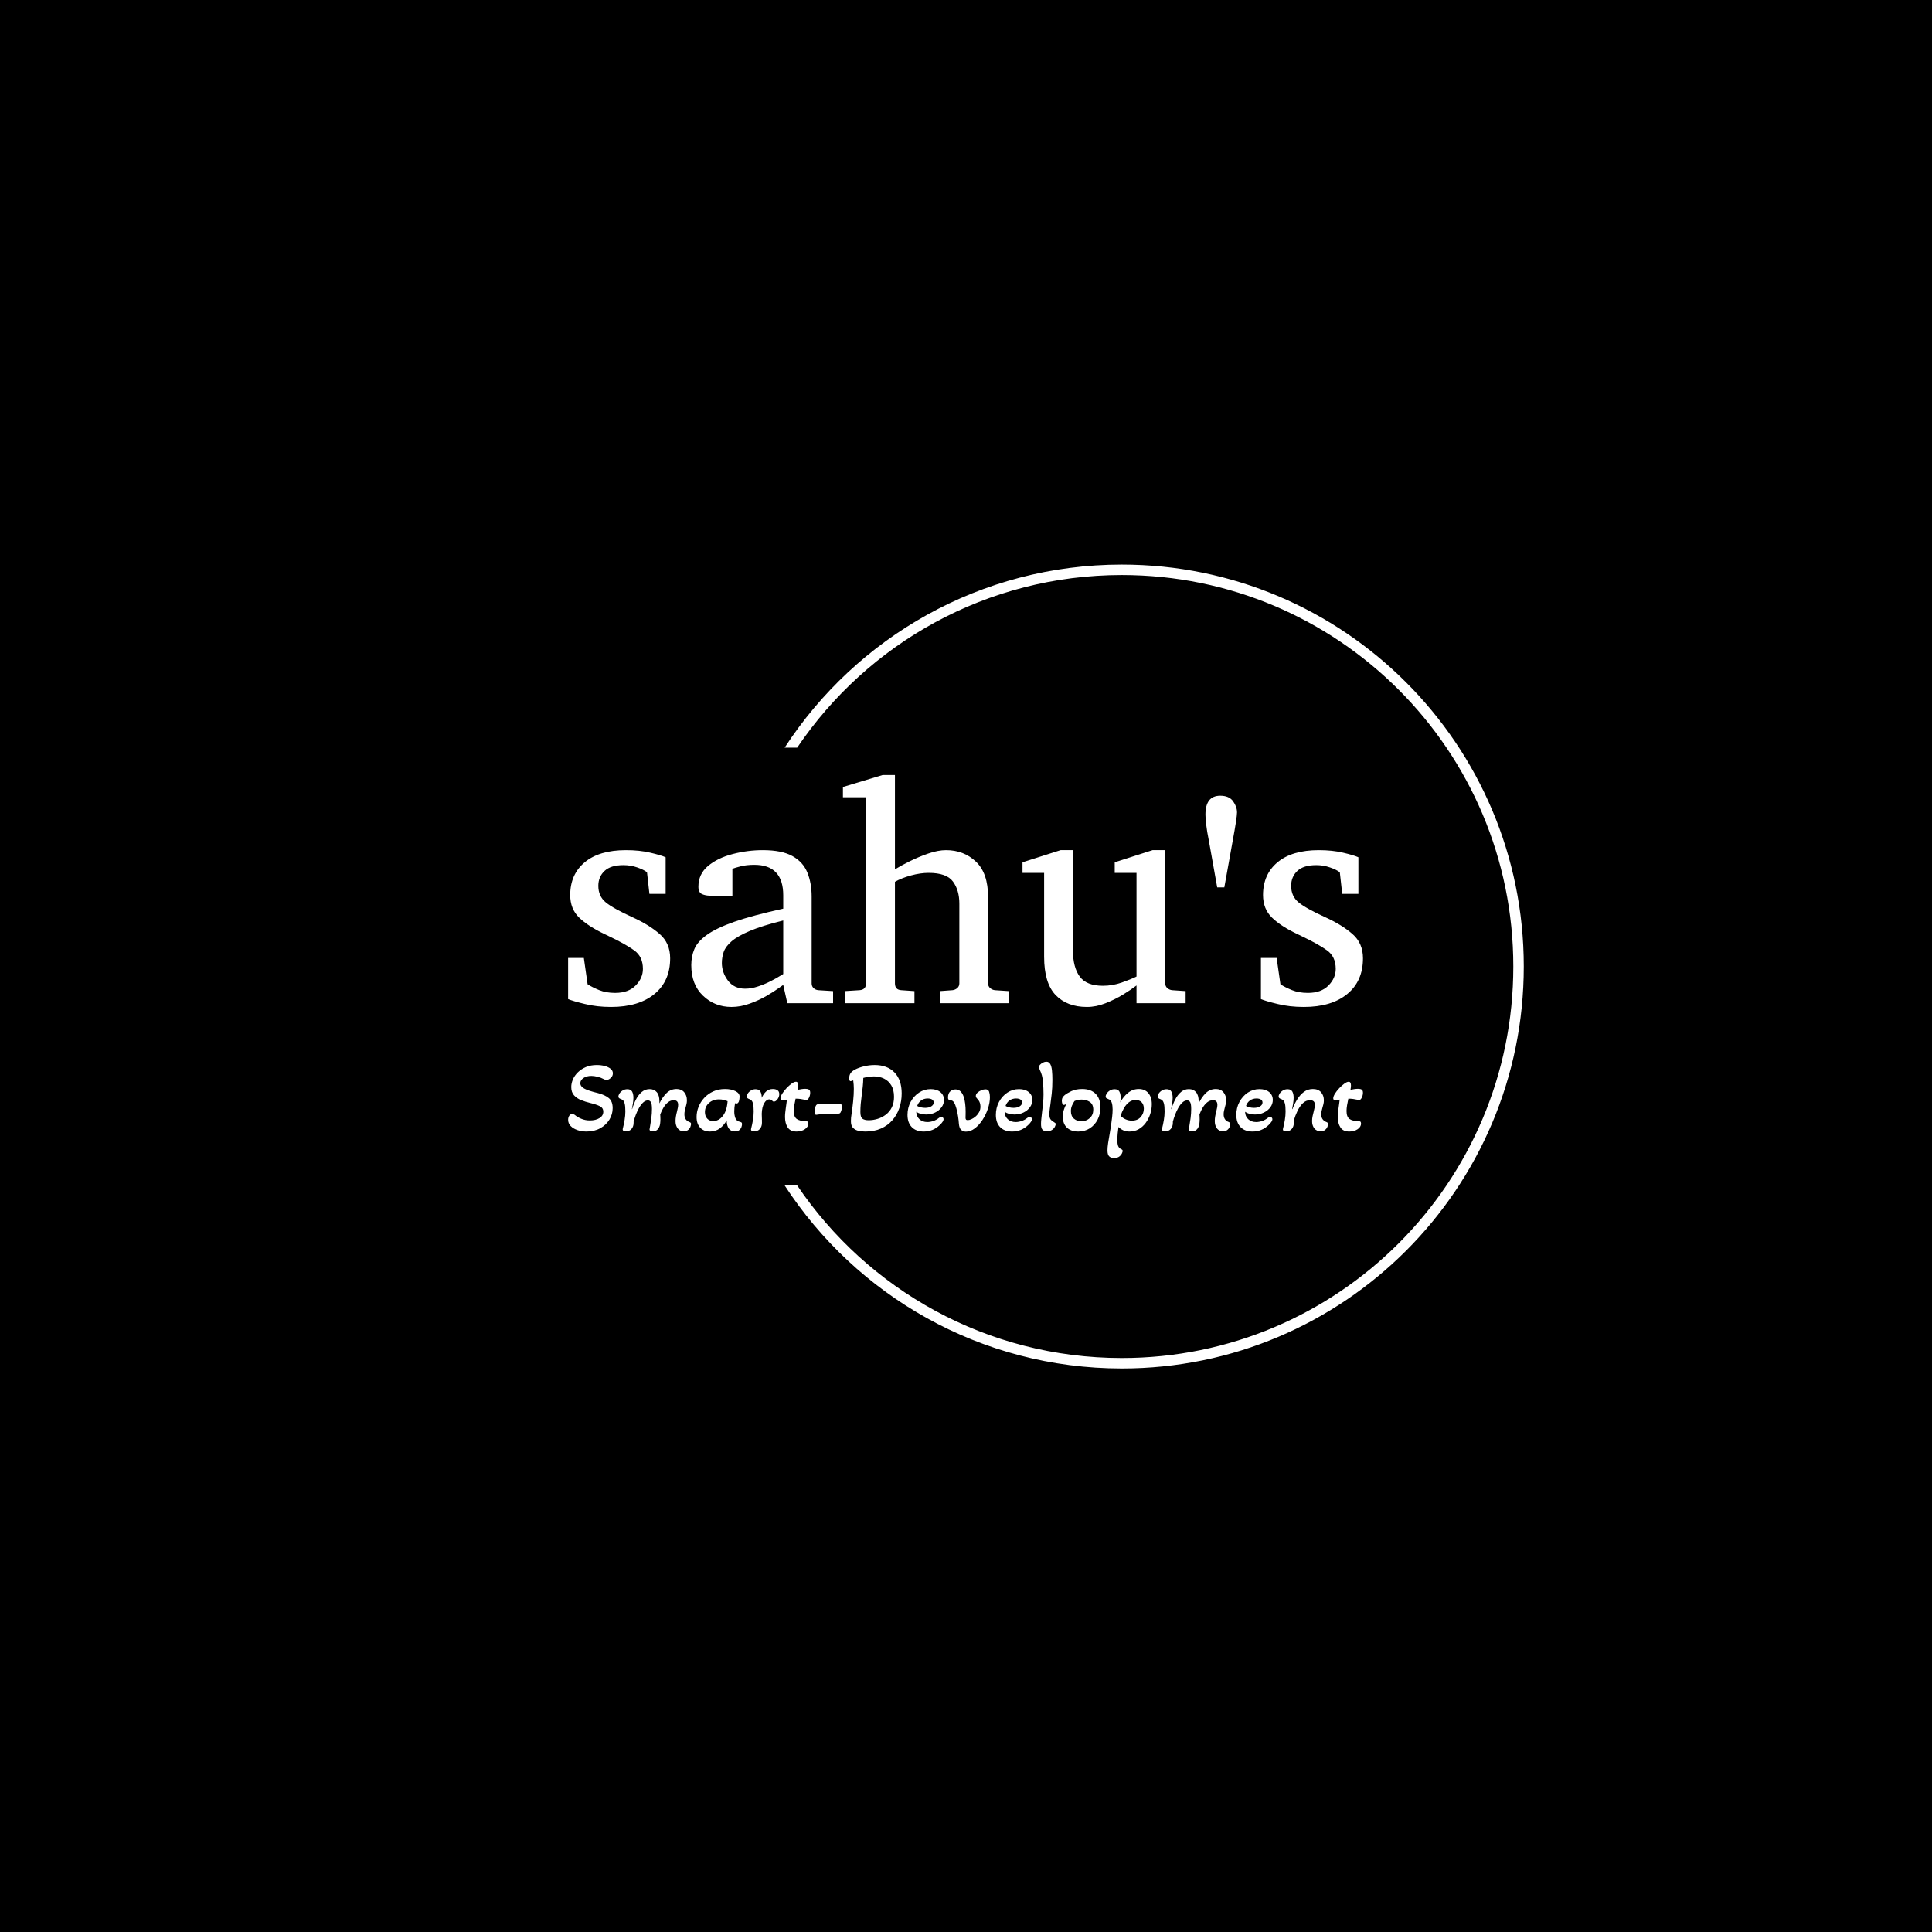 <svg xmlns="http://www.w3.org/2000/svg" version="1.1" xmlns:xlink="http://www.w3.org/1999/xlink" xmlns:svgjs="http://svgjs.dev/svgjs" width="1500" height="1500" viewBox="0 0 1500 1500"><rect width="1500" height="1500" fill="#000000"></rect><g transform="matrix(0.667,0,0,0.667,249.394,438.586)"><svg viewBox="0 0 396 247" data-background-color="#000000" preserveAspectRatio="xMidYMid meet" height="935" width="1500" xmlns="http://www.w3.org/2000/svg" xmlns:xlink="http://www.w3.org/1999/xlink"><g id="tight-bounds" transform="matrix(1,0,0,1,0.24,-0.1)"><svg viewBox="0 0 395.52 247.2" height="247.2" width="395.52"><g><svg></svg></g><g><svg viewBox="0 0 395.52 247.2" height="247.2" width="395.52"><g transform="matrix(1,0,0,1,75.544,64.718)"><svg viewBox="0 0 244.431 117.764" height="117.764" width="244.431"><g><svg viewBox="0 0 244.431 117.764" height="117.764" width="244.431"><g><svg viewBox="0 0 244.431 117.764" height="117.764" width="244.431"><g><svg viewBox="0 0 244.431 117.764" height="117.764" width="244.431"><g id="textblocktransform"><svg viewBox="0 0 244.431 117.764" height="117.764" width="244.431" id="textblock"><g><svg viewBox="0 0 244.431 71.312" height="71.312" width="244.431"><g transform="matrix(1,0,0,1,0,0)"><svg width="244.431" viewBox="1.71 -36.84 128.36 37.45" height="71.312" data-palette-color="#48937e"><path d="M18.19-7.25L18.19-7.25Q18.19-3.56 15.65-1.48 13.11 0.61 8.64 0.61L8.64 0.61Q6.35 0.61 4.41 0.13 2.47-0.34 1.71-0.66L1.71-0.66 1.71-7.3 4.25-7.3 4.86-3.05Q5.62-2.56 6.73-2.11 7.84-1.66 9.3-1.66L9.3-1.66Q11.45-1.66 12.62-2.86 13.79-4.05 13.79-5.54L13.79-5.54Q13.79-7.52 12.38-8.53 10.96-9.55 8.35-10.79L8.35-10.79 7.69-11.11Q4.96-12.4 3.5-13.81 2.05-15.21 2.05-17.46L2.05-17.46Q2.05-20.8 4.39-22.75 6.74-24.71 11.06-24.71L11.06-24.71Q13.26-24.71 14.98-24.3 16.7-23.9 17.46-23.56L17.46-23.56 17.46-17.65 14.84-17.65 14.45-21.14Q13.92-21.56 12.87-21.92 11.82-22.29 10.64-22.29L10.64-22.29Q8.59-22.29 7.59-21.35 6.59-20.41 6.59-18.95L6.59-18.95Q6.59-17.26 7.8-16.27 9.01-15.28 12.18-13.84L12.18-13.84Q14.79-12.65 16.49-11.17 18.19-9.69 18.19-7.25ZM44.5-1.95L44.5 0 37.11 0 36.45-2.95Q36.45-2.95 35.7-2.42 34.96-1.88 33.74-1.17 32.52-0.46 31.04 0.07 29.56 0.61 28.1 0.61L28.1 0.61Q25.39 0.61 23.5-1.2 21.6-3 21.6-6.15L21.6-6.15Q21.6-7.54 22.1-8.74 22.6-9.94 24.11-11.02 25.61-12.11 28.57-13.15 31.54-14.18 36.45-15.26L36.45-15.26 36.45-17.41Q36.45-22.34 31.78-22.34L31.78-22.34Q30.49-22.34 29.55-22.09 28.61-21.85 28.24-21.7L28.24-21.7 28.24-17.36 24.61-17.36Q23.92-17.36 23.34-17.61 22.75-17.87 22.75-18.8L22.75-18.8Q22.75-20.85 24.31-22.16 25.88-23.46 28.28-24.08 30.69-24.71 33.15-24.71L33.15-24.71Q36.25-24.71 37.96-23.74 39.67-22.78 40.35-21.08 41.04-19.38 41.04-17.21L41.04-17.21 41.04-3.2Q41.04-2.73 41.34-2.44 41.65-2.15 42.09-2.1L42.09-2.1 44.5-1.95ZM36.45-4.71L36.45-4.71 36.45-13.35Q33.08-12.52 31.09-11.68 29.1-10.84 28.12-10 27.15-9.16 26.84-8.29 26.54-7.42 26.54-6.49L26.54-6.49Q26.54-4.96 27.52-3.65 28.51-2.34 30.3-2.34L30.3-2.34Q31.3-2.34 32.37-2.7 33.44-3.05 34.37-3.53 35.3-4 35.87-4.36 36.45-4.71 36.45-4.71ZM72.87-1.95L72.87 0 61.74 0 61.74-1.95 63.79-2.1Q64.23-2.15 64.56-2.44 64.89-2.73 64.89-3.2L64.89-3.2 64.89-16.09Q64.89-18.24 63.86-19.64 62.84-21.04 59.93-21.04L59.93-21.04Q58.61-21.04 57.09-20.63 55.56-20.21 54.49-19.6L54.49-19.6 54.49-3.2Q54.49-2.17 55.49-2.1L55.49-2.1 57.64-1.95 57.64 0 46.38 0 46.38-1.95 48.77-2.1Q49.82-2.17 49.82-3.2L49.82-3.2 49.82-33.25 46.09-33.25 46.09-34.91 52.49-36.84 54.49-36.84 54.49-21.61Q55.39-22.17 56.83-22.89 58.27-23.61 59.86-24.16 61.45-24.71 62.74-24.71L62.74-24.71Q65.62-24.71 67.57-22.85 69.53-21 69.53-17.14L69.53-17.14 69.53-3.2Q69.53-2.73 69.86-2.44 70.19-2.15 70.62-2.1L70.62-2.1 72.87-1.95ZM101.43-1.95L101.43 0 93.5 0 93.5-2.86Q92.64-2.2 91.33-1.39 90.01-0.59 88.49 0.01 86.98 0.61 85.49 0.61L85.49 0.61Q82.27 0.61 80.42-1.33 78.58-3.27 78.58-7.5L78.58-7.5 78.58-21.04 75.09-21.04 75.09-22.75 81.24-24.71 83.24-24.71 83.24-8.45Q83.24-5.79 84.33-4.3 85.42-2.81 88.08-2.81L88.08-2.81Q89.62-2.81 91.11-3.33 92.6-3.86 93.5-4.3L93.5-4.3 93.5-21.04 89.98-21.04 89.98-22.75 96.09-24.71 98.14-24.71 98.14-3.2Q98.14-2.73 98.47-2.44 98.8-2.15 99.24-2.1L99.24-2.1 101.43-1.95ZM109.73-30.81L109.73-30.81Q109.73-29.98 109.02-26.15L109.02-26.15 107.68-18.7 106.53-18.7 105.19-26.2Q104.87-27.78 104.75-28.85 104.63-29.91 104.63-30.44L104.63-30.44Q104.63-33.5 107.02-33.5L107.02-33.5Q108.46-33.5 109.1-32.6 109.73-31.71 109.73-30.81ZM130.07-7.25L130.07-7.25Q130.07-3.56 127.53-1.48 124.99 0.61 120.52 0.61L120.52 0.61Q118.22 0.61 116.28 0.13 114.34-0.34 113.59-0.66L113.59-0.66 113.59-7.3 116.13-7.3 116.74-3.05Q117.49-2.56 118.6-2.11 119.71-1.66 121.18-1.66L121.18-1.66Q123.33-1.66 124.5-2.86 125.67-4.05 125.67-5.54L125.67-5.54Q125.67-7.52 124.26-8.53 122.84-9.55 120.23-10.79L120.23-10.79 119.57-11.11Q116.83-12.4 115.38-13.81 113.93-15.21 113.93-17.46L113.93-17.46Q113.93-20.8 116.27-22.75 118.62-24.71 122.94-24.71L122.94-24.71Q125.13-24.71 126.86-24.3 128.58-23.9 129.33-23.56L129.33-23.56 129.33-17.65 126.72-17.65 126.33-21.14Q125.79-21.56 124.74-21.92 123.69-22.29 122.52-22.29L122.52-22.29Q120.47-22.29 119.47-21.35 118.47-20.41 118.47-18.95L118.47-18.95Q118.47-17.26 119.68-16.27 120.89-15.28 124.06-13.84L124.06-13.84Q126.67-12.65 128.37-11.17 130.07-9.69 130.07-7.25Z" opacity="1" transform="matrix(1,0,0,1,0,0)" fill="#ffffff" class="wordmark-text-0" data-fill-palette-color="primary" id="text-0"></path></svg></g></svg></g><g transform="matrix(1,0,0,1,0,88.147)"><svg viewBox="0 0 244.431 29.617" height="29.617" width="244.431"><g transform="matrix(1,0,0,1,0,0)"><svg width="244.431" viewBox="0.7 -34 394.46 47.8" height="29.617" data-palette-color="#48937e"><path d="M9.8 0.65L9.8 0.65Q7.35 0.65 5.28-0.08 3.2-0.8 1.95-2.1 0.7-3.4 0.7-5.15L0.7-5.15Q0.7-6.3 1.25-7.18 1.8-8.05 2.75-8.05L2.75-8.05Q3.35-8.05 4-7.6L4-7.6Q5.25-6.5 7.23-5.68 9.2-4.85 11.45-4.85L11.45-4.85Q14.4-4.85 16.28-6.03 18.15-7.2 18.15-9.2L18.15-9.2Q18.15-11.1 16.4-11.95 14.65-12.8 11.55-13.55L11.55-13.55Q9.25-14.1 7.13-14.95 5-15.8 3.63-17.32 2.25-18.85 2.25-21.4L2.25-21.4Q2.25-23.35 3.1-25.28 3.95-27.2 5.6-28.8 7.25-30.4 9.6-31.38 11.95-32.35 14.9-32.35L14.9-32.35Q17.1-32.35 18.93-31.85 20.75-31.35 21.83-30.45 22.9-29.55 22.9-28.25L22.9-28.25Q22.9-27.25 22.35-26.5 21.8-25.75 21.05-25.33 20.3-24.9 19.75-24.9L19.75-24.9Q19.25-24.9 18.4-25.35L18.4-25.35Q17-26.1 15.28-26.53 13.55-26.95 12.25-26.95L12.25-26.95Q9.8-26.95 8.28-25.88 6.75-24.8 6.75-23.35L6.75-23.35Q6.75-21.75 8.68-20.68 10.6-19.6 15.6-18.4L15.6-18.4Q19-17.5 20.9-15.93 22.8-14.35 22.8-10.95L22.8-10.95Q22.8-7.9 21.18-5.25 19.55-2.6 16.63-0.98 13.7 0.65 9.8 0.65ZM29.4 0.55L29.4 0.55Q27.6 0.55 27.8-0.65L27.8-0.65Q28.35-2.8 28.72-5.03 29.1-7.25 29.1-9.3L29.1-9.3Q29.1-11.95 28.77-13.18 28.45-14.4 27.9-14.88 27.35-15.35 26.55-15.6L26.55-15.6Q26.2-15.75 25.92-16 25.65-16.25 25.65-16.7L25.65-16.7Q25.65-17.4 26.2-18.25 26.75-19.1 27.77-19.73 28.8-20.35 30.1-20.35L30.1-20.35Q31.8-20.35 32.45-19.18 33.1-18 33.1-16.1L33.1-16.1Q33.1-14.85 32.85-13.3 32.6-11.75 32.35-10.5L32.35-10.5 32.45-10.45Q33.25-13.1 34.42-15.35 35.6-17.6 37.27-19 38.95-20.4 41.15-20.4L41.15-20.4Q43.4-20.4 44.7-18.88 46-17.35 46-14.4L46-14.4 46-13.3Q47.45-16.35 49.52-18.4 51.6-20.45 54.55-20.45L54.55-20.45Q56.95-20.45 58.3-18.85 59.65-17.25 59.65-14.85L59.65-14.85Q59.65-13.9 59.45-13.03 59.25-12.15 59-11.3L59-11.3Q58.8-10.5 58.6-9.65 58.4-8.8 58.4-7.95L58.4-7.95Q58.4-4.95 60.95-4.05L60.95-4.05Q61.3-3.9 61.5-3.73 61.7-3.55 61.7-3.1L61.7-3.1Q61.7-2.65 61.42-1.8 61.15-0.95 60.35-0.23 59.55 0.5 58.05 0.5L58.05 0.5Q56.1 0.5 55.05-0.93 54-2.35 54-4.55L54-4.55Q54-5.65 54.2-6.85 54.4-8.05 54.7-9.15L54.7-9.15Q54.95-10.15 55.12-11.05 55.3-11.95 55.3-12.6L55.3-12.6Q55.3-13.8 54.72-14.35 54.15-14.9 53.2-14.9L53.2-14.9Q51.6-14.9 50.32-13.9 49.05-12.9 48.07-11.3 47.1-9.7 46.4-7.8L46.4-7.8Q46.45-7.35 46.47-6.63 46.5-5.9 46.5-5.35L46.5-5.35Q46.5-4.4 46.37-3.35 46.25-2.3 45.9-1.6L45.9-1.6Q45.5-0.65 44.72-0.05 43.95 0.55 42.65 0.55L42.65 0.55Q42.1 0.55 41.6 0.33 41.1 0.1 41.1-0.4L41.1-0.4Q41.1-0.6 41.4-2.18 41.7-3.75 42-6.05 42.3-8.35 42.3-10.55L42.3-10.55Q42.3-12.95 41.8-13.88 41.3-14.8 40.3-14.8L40.3-14.8Q39.05-14.8 37.92-13.75 36.8-12.7 35.87-11.05 34.95-9.4 34.27-7.6 33.6-5.8 33.2-4.25L33.2-4.25 33.2-3.7Q33.2-1.85 32.17-0.65 31.15 0.55 29.4 0.55ZM71.09 0.65L71.09 0.65Q68.09 0.65 66.27-1.23 64.45-3.1 64.45-6.6L64.45-6.6Q64.45-9.1 65.42-11.58 66.4-14.05 68.25-16.05 70.09-18.05 72.7-19.25 75.3-20.45 78.55-20.45L78.55-20.45Q81.55-20.45 83.67-19.43 85.8-18.4 85.8-16.65L85.8-16.65Q85.8-16.2 85.7-15.48 85.59-14.75 85.45-14.3L85.45-14.3Q85.3-13.9 85.02-13.58 84.75-13.25 84.3-13.25L84.3-13.25Q84.09-13.25 83.55-13.4L83.55-13.4Q83.34-12.35 83.25-11.35 83.15-10.35 83.15-9.35L83.15-9.35Q83.15-7.45 83.72-5.98 84.3-4.5 86-4.15L86-4.15Q86.45-4.05 86.72-3.85 87-3.65 87-3L87-3Q87-2.45 86.72-1.6 86.45-0.75 85.67-0.08 84.9 0.6 83.45 0.6L83.45 0.6Q81.5 0.6 80.45-0.83 79.4-2.25 79.4-4.9L79.4-4.9Q78.05-2.45 75.97-0.9 73.9 0.65 71.09 0.65ZM72.7-4.55L72.7-4.55Q74.7-4.55 76.22-5.8 77.75-7.05 78.59-8.95L78.59-8.95Q79.15-10.15 79.45-11.58 79.75-13 79.84-14.4L79.84-14.4Q79-14.8 77.9-15.05 76.8-15.3 75.59-15.3L75.59-15.3Q72.55-15.3 70.57-13.5 68.59-11.7 68.59-9L68.59-9Q68.59-7 69.7-5.78 70.8-4.55 72.7-4.55ZM93.09 0.55L93.09 0.55Q92.29 0.55 91.82 0.28 91.34 0 91.49-0.65L91.49-0.65Q92.04-2.8 92.42-5.03 92.79-7.25 92.79-9.3L92.79-9.3Q92.79-11.95 92.47-13.18 92.14-14.4 91.59-14.88 91.04-15.35 90.24-15.6L90.24-15.6Q89.89-15.75 89.62-16 89.34-16.25 89.34-16.7L89.34-16.7Q89.34-17.4 89.89-18.25 90.44-19.1 91.44-19.73 92.44-20.35 93.74-20.35L93.74-20.35Q95.44-20.35 96.12-19.18 96.79-18 96.79-16.1L96.79-16.1Q97.69-18.1 99.02-19.28 100.34-20.45 102.34-20.45L102.34-20.45Q103.69-20.45 104.59-19.85 105.49-19.25 105.49-17.9L105.49-17.9Q105.49-16.55 104.62-15.38 103.74-14.2 102.84-14.2L102.84-14.2Q102.69-14.2 102.49-14.25 102.29-14.3 102.14-14.5L102.14-14.5Q101.49-15.3 100.54-15.3L100.54-15.3Q99.09-15.3 97.99-13.4 96.89-11.5 96.79-8.15L96.79-8.15Q96.84-6.9 96.87-5.6 96.89-4.3 96.89-3.7L96.89-3.7Q96.89-1.85 95.87-0.65 94.84 0.55 93.09 0.55ZM114.04 0.65L114.04 0.65Q110.99 0.65 109.67-1.38 108.34-3.4 108.34-6.6L108.34-6.6Q108.34-7.75 108.47-8.85 108.59-9.95 108.74-11.05L108.74-11.05Q108.89-12.15 109.04-13.2 109.19-14.25 109.29-15.2L109.29-15.2Q108.24-14.9 107.19-14.9L107.19-14.9Q106.09-14.9 106.09-15.8L106.09-15.8Q106.09-16.75 106.94-18.13 107.79-19.5 109.07-20.85 110.34-22.2 111.62-23.13 112.89-24.05 113.79-24.05L113.79-24.05Q114.89-24.05 114.89-22.15L114.89-22.15Q114.89-21.65 114.82-21.13 114.74-20.6 114.64-20.05L114.64-20.05Q115.59-20.25 116.57-20.4 117.54-20.55 118.44-20.55L118.44-20.55Q119.59-20.55 120.22-20.15 120.84-19.75 120.84-18.6L120.84-18.6Q120.84-17.4 120.27-16.2 119.69-15 118.99-15L118.99-15Q118.84-15 118.49-15.05 118.14-15.1 117.64-15.2L117.64-15.2Q116.99-15.35 115.99-15.5 114.99-15.65 113.59-15.65L113.59-15.65Q113.24-14.1 112.97-12.48 112.69-10.85 112.69-9.55L112.69-9.55Q112.69-6.65 114.14-5.6 115.59-4.55 118.34-4.55L118.34-4.55Q119.19-4.55 119.54-4.28 119.89-4 119.89-3.3L119.89-3.3Q119.89-1.65 118.19-0.5 116.49 0.65 114.04 0.65ZM123.79-7.65L123.79-7.65Q123.04-7.65 123.04-9.1L123.04-9.1Q123.04-9.95 123.21-10.88 123.39-11.8 123.79-12.4L123.79-12.4Q123.89-12.55 124.14-12.73 124.39-12.9 124.84-12.9L124.84-12.9 135.64-12.9Q136.24-12.9 136.41-12.63 136.59-12.35 136.59-11.8L136.59-11.8Q136.59-11.25 136.44-10.4 136.29-9.55 135.94-8.9 135.59-8.25 134.99-8.25L134.99-8.25 130.54-8.25Q128.79-8.25 127.34-8.1 125.89-7.95 124.94-7.8L124.94-7.8Q124.19-7.65 123.79-7.65ZM148.24 0.65L148.24 0.65Q146.39 0.65 144.84 0.3 143.29-0.05 142.29-1L142.29-1Q141.54-1.7 141.29-2.58 141.04-3.45 141.04-4.5L141.04-4.5Q141.04-6.2 141.34-7.9L141.34-7.9Q141.79-10.85 142.14-14.25 142.49-17.65 142.49-20.55L142.49-20.55Q142.49-21.45 142.41-22.6 142.34-23.75 142.19-24.75L142.19-24.75Q141.84-24.6 141.51-24.48 141.19-24.35 140.94-24.35L140.94-24.35Q140.49-24.35 140.34-24.8 140.19-25.25 140.19-25.8L140.19-25.8Q140.19-27.25 140.86-28.28 141.54-29.3 143.09-30.1L143.09-30.1Q144.74-31 147.41-31.68 150.09-32.35 152.84-32.35L152.84-32.35Q159.09-32.35 162.66-28.68 166.24-25 166.24-18.25L166.24-18.25Q166.24-14.4 165.06-10.98 163.89-7.55 161.59-4.93 159.29-2.3 155.94-0.83 152.59 0.65 148.24 0.65ZM149.84-4.95L149.84-4.95Q152.09-4.95 154.34-5.65 156.59-6.35 158.41-7.75 160.24-9.15 161.34-11.33 162.44-13.5 162.44-16.55L162.44-16.55Q162.44-20 161.09-22.25 159.74-24.5 157.49-25.6 155.24-26.7 152.49-26.7L152.49-26.7Q150.99-26.7 149.51-26.45 148.04-26.2 147.19-25.95L147.19-25.95Q147.14-23.65 146.91-21.48 146.69-19.3 146.39-17.25L146.39-17.25Q146.09-15.1 145.91-13.05 145.74-11 145.74-9L145.74-9Q145.74-6.5 146.76-5.73 147.79-4.95 149.84-4.95ZM177.18 0.65L177.18 0.65Q173.38 0.65 171.26-1.53 169.13-3.7 169.13-7.6L169.13-7.6Q169.13-11.15 170.68-14.05 172.23-16.95 174.86-18.68 177.48-20.4 180.63-20.4L180.63-20.4Q183.63-20.4 185.43-18.93 187.23-17.45 187.23-15L187.23-15Q187.23-13.05 186.03-11.4 184.83-9.75 182.83-8.78 180.83-7.8 178.38-7.8L178.38-7.8Q175.38-7.8 173.48-9.15L173.48-9.15Q173.53-6.85 175.06-5.45 176.58-4.05 178.98-4.05L178.98-4.05Q180.43-4.05 181.96-4.58 183.48-5.1 184.58-6L184.58-6Q185.28-6.6 185.88-6.6L185.88-6.6Q186.38-6.6 186.71-6.28 187.03-5.95 187.03-5.45L187.03-5.45Q187.03-4.35 185.13-2.55L185.13-2.55Q181.78 0.65 177.18 0.65ZM177.93-11.1L177.93-11.1Q179.73-11.1 180.93-11.85 182.13-12.6 182.13-13.75L182.13-13.75Q182.13-14.7 181.33-15.23 180.53-15.75 179.13-15.75L179.13-15.75Q177.28-15.75 175.91-14.78 174.53-13.8 173.93-12.05L173.93-12.05Q174.63-11.6 175.73-11.35 176.83-11.1 177.93-11.1ZM198.13 0.7L198.13 0.7Q196.78 0.7 195.81-0.13 194.83-0.95 194.63-3.2L194.63-3.2Q194.53-4.9 194.21-6.95 193.88-9 193.38-10.85 192.88-12.7 192.23-13.75L192.23-13.75Q191.88-14.3 191.46-14.58 191.03-14.85 190.18-14.95L190.18-14.95Q189.63-15 189.43-15.3 189.23-15.6 189.23-16.25L189.23-16.25Q189.23-18.3 190.36-19.28 191.48-20.25 192.93-20.25L192.93-20.25Q194.43-20.25 195.43-19.28 196.43-18.3 196.98-16.7 197.53-15.1 197.75-13.18 197.98-11.25 197.98-9.3L197.98-9.3Q197.98-8.5 197.96-7.63 197.93-6.75 197.93-6.15L197.93-6.15Q197.93-5.6 198.16-5.3 198.38-5 199.03-5L199.03-5Q199.83-5 200.88-5.48 201.93-5.95 202.96-6.85 203.98-7.75 204.66-8.97 205.33-10.2 205.33-11.7L205.33-11.7Q205.33-12.55 205.06-13.5 204.78-14.45 204.18-15.1L204.18-15.1Q203.58-15.75 203.31-16.13 203.03-16.5 203.03-17L203.03-17Q203.03-17.9 203.86-18.65 204.68-19.4 205.81-19.85 206.93-20.3 207.78-20.3L207.78-20.3Q209.23-20.3 209.63-19.1 210.03-17.9 210.03-16.45L210.03-16.45Q210.03-13.7 209.03-10.7 208.03-7.7 206.33-5.1 204.63-2.5 202.5-0.9 200.38 0.7 198.13 0.7ZM221.03 0.65L221.03 0.65Q217.23 0.65 215.1-1.53 212.98-3.7 212.98-7.6L212.98-7.6Q212.98-11.15 214.53-14.05 216.08-16.95 218.7-18.68 221.33-20.4 224.48-20.4L224.48-20.4Q227.48-20.4 229.28-18.93 231.08-17.45 231.08-15L231.08-15Q231.08-13.05 229.88-11.4 228.68-9.75 226.68-8.78 224.68-7.8 222.23-7.8L222.23-7.8Q219.23-7.8 217.33-9.15L217.33-9.15Q217.38-6.85 218.9-5.45 220.43-4.05 222.83-4.05L222.83-4.05Q224.28-4.05 225.8-4.58 227.33-5.1 228.43-6L228.43-6Q229.13-6.6 229.73-6.6L229.73-6.6Q230.23-6.6 230.55-6.28 230.88-5.95 230.88-5.45L230.88-5.45Q230.88-4.35 228.98-2.55L228.98-2.55Q225.63 0.65 221.03 0.65ZM221.78-11.1L221.78-11.1Q223.58-11.1 224.78-11.85 225.98-12.6 225.98-13.75L225.98-13.75Q225.98-14.7 225.18-15.23 224.38-15.75 222.98-15.75L222.98-15.75Q221.13-15.75 219.75-14.78 218.38-13.8 217.78-12.05L217.78-12.05Q218.48-11.6 219.58-11.35 220.68-11.1 221.78-11.1ZM238.22 0.5L238.22 0.5Q236.78 0.5 236.07-0.3 235.38-1.1 235.38-3.1L235.38-3.1Q235.38-4.05 235.53-5.55 235.68-7.05 235.88-8.8L235.88-8.8Q236.18-10.95 236.4-13.3 236.63-15.65 236.63-17.8L236.63-17.8Q236.63-20.85 236.35-24.13 236.07-27.4 234.82-29.85L234.82-29.85Q234.38-30.85 234.38-31.3L234.38-31.3Q234.38-31.95 234.95-32.55 235.53-33.15 236.38-33.58 237.22-34 238.03-34L238.03-34Q239.32-34 239.97-32.83 240.63-31.65 240.82-29.63 241.03-27.6 241.03-25L241.03-25Q241.03-21.05 240.7-18.15 240.38-15.25 240.07-13.05L240.07-13.05Q239.88-11.6 239.7-10.3 239.53-9 239.53-7.95L239.53-7.95Q239.53-6.2 240.1-5.43 240.68-4.65 241.97-3.9L241.97-3.9Q242.32-3.7 242.5-3.53 242.68-3.35 242.68-3L242.68-3Q242.68-2.6 242.28-1.75 241.88-0.9 240.9-0.2 239.93 0.5 238.22 0.5ZM253.82 0.65L253.82 0.65Q250.37 0.65 248.3-1.23 246.22-3.1 246.22-6.75L246.22-6.75Q246.22-8.45 246.7-10.05 247.17-11.65 247.97-13.05L247.97-13.05Q247.17-12.55 246.77-12.55L246.77-12.55Q246.17-12.55 245.95-13.23 245.72-13.9 245.72-14.55L245.72-14.55Q245.72-15.7 246.2-16.38 246.67-17.05 247.12-17.4L247.12-17.4Q248.17-18.3 250.42-19.38 252.67-20.45 255.82-20.45L255.82-20.45Q260.12-20.45 262.5-18.05 264.87-15.65 264.87-11.35L264.87-11.35Q264.87-8 263.47-5.28 262.07-2.55 259.6-0.95 257.12 0.65 253.82 0.65ZM255.37-4.45L255.37-4.45Q257.87-4.45 259.6-6.03 261.32-7.6 261.32-10.2L261.32-10.2Q261.32-12.9 259.57-14.05 257.82-15.2 255.52-15.2L255.52-15.2Q254.47-15.2 253.62-15 252.77-14.8 252.02-14.5L252.02-14.5Q251.32-13.5 250.77-12.25 250.22-11 250.22-9.5L250.22-9.5Q250.22-7 251.72-5.73 253.22-4.45 255.37-4.45ZM271.57 13.8L271.57 13.8Q270.07 13.8 269.22 12.98 268.37 12.15 268.37 10L268.37 10Q268.37 8.55 268.69 6.35 269.02 4.15 269.47 1.7L269.47 1.7Q269.82-0.25 270.14-2.4 270.47-4.55 270.69-6.63 270.92-8.7 270.92-10.35L270.92-10.35Q270.92-12.25 270.5-13.65 270.07-15.05 268.77-15.45L268.77-15.45Q268.27-15.65 267.87-15.9 267.47-16.15 267.47-16.7L267.47-16.7Q267.47-17.4 268.02-18.25 268.57-19.1 269.59-19.73 270.62-20.35 271.92-20.35L271.92-20.35Q273.62-20.35 274.27-19.18 274.92-18 274.92-16.1L274.92-16.1Q274.92-15.55 274.87-14.98 274.82-14.4 274.72-13.8L274.72-13.8Q276.17-16.6 278.54-18.53 280.92-20.45 283.92-20.45L283.92-20.45Q286.92-20.45 288.64-18.43 290.37-16.4 290.37-12.95L290.37-12.95Q290.37-10.4 289.57-7.98 288.77-5.55 287.32-3.6 285.87-1.65 283.84-0.5 281.82 0.65 279.32 0.65L279.32 0.65Q277.52 0.65 276.17 0.03 274.82-0.6 273.82-1.6L273.82-1.6Q273.62-0.3 273.44 1.55 273.27 3.4 273.27 5L273.27 5Q273.27 6.85 273.69 7.9 274.12 8.95 275.37 9.5L275.37 9.5Q275.92 9.75 275.92 10.3L275.92 10.3Q275.92 10.7 275.52 11.55 275.12 12.4 274.19 13.1 273.27 13.8 271.57 13.8ZM280.47-4.75L280.47-4.75Q283.32-4.75 284.87-6.55 286.42-8.35 286.42-10.7L286.42-10.7Q286.42-12.75 285.32-13.88 284.22-15 282.37-15L282.37-15Q280.47-15 279.02-13.88 277.57-12.75 276.54-10.95 275.52-9.15 274.87-7.1L274.87-7.1Q277.37-4.75 280.47-4.75ZM297.02 0.55L297.02 0.55Q295.22 0.55 295.42-0.65L295.42-0.65Q295.97-2.8 296.34-5.03 296.72-7.25 296.72-9.3L296.72-9.3Q296.72-11.95 296.39-13.18 296.07-14.4 295.52-14.88 294.97-15.35 294.17-15.6L294.17-15.6Q293.82-15.75 293.54-16 293.27-16.25 293.27-16.7L293.27-16.7Q293.27-17.4 293.82-18.25 294.37-19.1 295.39-19.73 296.42-20.35 297.72-20.35L297.72-20.35Q299.42-20.35 300.07-19.18 300.72-18 300.72-16.1L300.72-16.1Q300.72-14.85 300.47-13.3 300.22-11.75 299.97-10.5L299.97-10.5 300.07-10.45Q300.87-13.1 302.04-15.35 303.22-17.6 304.89-19 306.57-20.4 308.77-20.4L308.77-20.4Q311.02-20.4 312.32-18.88 313.62-17.35 313.62-14.4L313.62-14.4 313.62-13.3Q315.07-16.35 317.14-18.4 319.22-20.45 322.17-20.45L322.17-20.45Q324.57-20.45 325.92-18.85 327.27-17.25 327.27-14.85L327.27-14.85Q327.27-13.9 327.07-13.03 326.87-12.15 326.62-11.3L326.62-11.3Q326.42-10.5 326.22-9.65 326.02-8.8 326.02-7.95L326.02-7.95Q326.02-4.95 328.57-4.05L328.57-4.05Q328.92-3.9 329.12-3.73 329.32-3.55 329.32-3.1L329.32-3.1Q329.32-2.65 329.04-1.8 328.77-0.95 327.97-0.23 327.17 0.5 325.67 0.5L325.67 0.5Q323.72 0.5 322.67-0.93 321.62-2.35 321.62-4.55L321.62-4.55Q321.62-5.65 321.82-6.85 322.02-8.05 322.32-9.15L322.32-9.15Q322.57-10.15 322.74-11.05 322.92-11.95 322.92-12.6L322.92-12.6Q322.92-13.8 322.34-14.35 321.77-14.9 320.82-14.9L320.82-14.9Q319.22-14.9 317.94-13.9 316.67-12.9 315.69-11.3 314.72-9.7 314.02-7.8L314.02-7.8Q314.07-7.35 314.09-6.63 314.12-5.9 314.12-5.35L314.12-5.35Q314.12-4.4 313.99-3.35 313.87-2.3 313.52-1.6L313.52-1.6Q313.12-0.65 312.34-0.05 311.57 0.55 310.27 0.55L310.27 0.55Q309.72 0.55 309.22 0.33 308.72 0.1 308.72-0.4L308.72-0.4Q308.72-0.6 309.02-2.18 309.32-3.75 309.62-6.05 309.92-8.35 309.92-10.55L309.92-10.55Q309.92-12.95 309.42-13.88 308.92-14.8 307.92-14.8L307.92-14.8Q306.67-14.8 305.54-13.75 304.42-12.7 303.49-11.05 302.57-9.4 301.89-7.6 301.22-5.8 300.82-4.25L300.82-4.25 300.82-3.7Q300.82-1.85 299.79-0.65 298.77 0.55 297.02 0.55ZM340.37 0.65L340.37 0.65Q336.56 0.65 334.44-1.53 332.31-3.7 332.31-7.6L332.31-7.6Q332.31-11.15 333.87-14.05 335.42-16.95 338.04-18.68 340.67-20.4 343.81-20.4L343.81-20.4Q346.81-20.4 348.62-18.93 350.42-17.45 350.42-15L350.42-15Q350.42-13.05 349.22-11.4 348.01-9.75 346.01-8.78 344.01-7.8 341.56-7.8L341.56-7.8Q338.56-7.8 336.67-9.15L336.67-9.15Q336.72-6.85 338.24-5.45 339.76-4.05 342.17-4.05L342.17-4.05Q343.62-4.05 345.14-4.58 346.67-5.1 347.76-6L347.76-6Q348.47-6.6 349.06-6.6L349.06-6.6Q349.56-6.6 349.89-6.28 350.22-5.95 350.22-5.45L350.22-5.45Q350.22-4.35 348.31-2.55L348.31-2.55Q344.97 0.65 340.37 0.65ZM341.12-11.1L341.12-11.1Q342.92-11.1 344.12-11.85 345.31-12.6 345.31-13.75L345.31-13.75Q345.31-14.7 344.51-15.23 343.72-15.75 342.31-15.75L342.31-15.75Q340.47-15.75 339.09-14.78 337.72-13.8 337.12-12.05L337.12-12.05Q337.81-11.6 338.92-11.35 340.01-11.1 341.12-11.1ZM357.06 0.55L357.06 0.55Q355.26 0.55 355.46-0.65L355.46-0.65Q356.01-2.8 356.39-5.03 356.76-7.25 356.76-9.3L356.76-9.3Q356.76-11.95 356.44-13.18 356.11-14.4 355.56-14.88 355.01-15.35 354.21-15.6L354.21-15.6Q353.86-15.75 353.59-16 353.31-16.25 353.31-16.7L353.31-16.7Q353.31-17.4 353.86-18.25 354.41-19.1 355.44-19.73 356.46-20.35 357.76-20.35L357.76-20.35Q359.46-20.35 360.11-19.18 360.76-18 360.76-16.1L360.76-16.1Q360.76-14.85 360.51-13.3 360.26-11.75 360.01-10.5L360.01-10.5 360.16-10.45Q361.16-13.1 362.59-15.38 364.01-17.65 365.91-19.05 367.81-20.45 370.31-20.45L370.31-20.45Q372.96-20.45 374.36-18.85 375.76-17.25 375.76-14.85L375.76-14.85Q375.76-13.85 375.54-12.95 375.31-12.05 375.06-11.2L375.06-11.2Q374.81-10.4 374.64-9.55 374.46-8.7 374.46-7.85L374.46-7.85Q374.46-5 377.16-4L377.16-4Q377.86-3.7 377.86-3.1L377.86-3.1Q377.86-2.65 377.56-1.8 377.26-0.95 376.46-0.23 375.66 0.5 374.11 0.5L374.11 0.5Q372.11 0.5 371.01-0.93 369.91-2.35 369.91-4.55L369.91-4.55Q369.91-5.8 370.19-7.08 370.46-8.35 370.76-9.45L370.76-9.45Q370.96-10.3 371.14-11.13 371.31-11.95 371.31-12.6L371.31-12.6Q371.31-14.9 368.91-14.9L368.91-14.9Q366.86-14.9 365.31-13.38 363.76-11.85 362.66-9.55 361.56-7.25 360.86-4.9L360.86-4.9 360.86-3.7Q360.86-1.85 359.84-0.65 358.81 0.55 357.06 0.55ZM388.36 0.65L388.36 0.65Q385.31 0.65 383.99-1.38 382.66-3.4 382.66-6.6L382.66-6.6Q382.66-7.75 382.79-8.85 382.91-9.95 383.06-11.05L383.06-11.05Q383.21-12.15 383.36-13.2 383.51-14.25 383.61-15.2L383.61-15.2Q382.56-14.9 381.51-14.9L381.51-14.9Q380.41-14.9 380.41-15.8L380.41-15.8Q380.41-16.75 381.26-18.13 382.11-19.5 383.39-20.85 384.66-22.2 385.94-23.13 387.21-24.05 388.11-24.05L388.11-24.05Q389.21-24.05 389.21-22.15L389.21-22.15Q389.21-21.65 389.14-21.13 389.06-20.6 388.96-20.05L388.96-20.05Q389.91-20.25 390.89-20.4 391.86-20.55 392.76-20.55L392.76-20.55Q393.91-20.55 394.54-20.15 395.16-19.75 395.16-18.6L395.16-18.6Q395.16-17.4 394.59-16.2 394.01-15 393.31-15L393.31-15Q393.16-15 392.81-15.05 392.46-15.1 391.96-15.2L391.96-15.2Q391.31-15.35 390.31-15.5 389.31-15.65 387.91-15.65L387.91-15.65Q387.56-14.1 387.29-12.48 387.01-10.85 387.01-9.55L387.01-9.55Q387.01-6.65 388.46-5.6 389.91-4.55 392.66-4.55L392.66-4.55Q393.51-4.55 393.86-4.28 394.21-4 394.21-3.3L394.21-3.3Q394.21-1.65 392.51-0.5 390.81 0.65 388.36 0.65Z" opacity="1" transform="matrix(1,0,0,1,0,0)" fill="#ffffff" class="slogan-text-1" data-fill-palette-color="secondary" id="text-1"></path></svg></g></svg></g></svg></g></svg></g></svg></g></svg></g></svg></g><g><path d="M245.816 0c68.262 0 123.6 55.338 123.6 123.6 0 68.262-55.338 123.6-123.6 123.6-43.441 0-81.647-22.41-103.689-56.301h3.858c21.633 32.027 58.273 53.085 99.831 53.086 66.487 0 120.385-53.898 120.384-120.385 0-66.487-53.898-120.385-120.384-120.385-41.558 0-78.197 21.058-99.831 53.086h-3.858c22.042-33.89 60.248-56.301 103.689-56.301z" fill="#ffffff" stroke="transparent" data-fill-palette-color="tertiary"></path></g></svg></g><defs></defs></svg><rect width="395.52" height="247.2" fill="none" stroke="none" visibility="hidden"></rect></g></svg></g></svg>